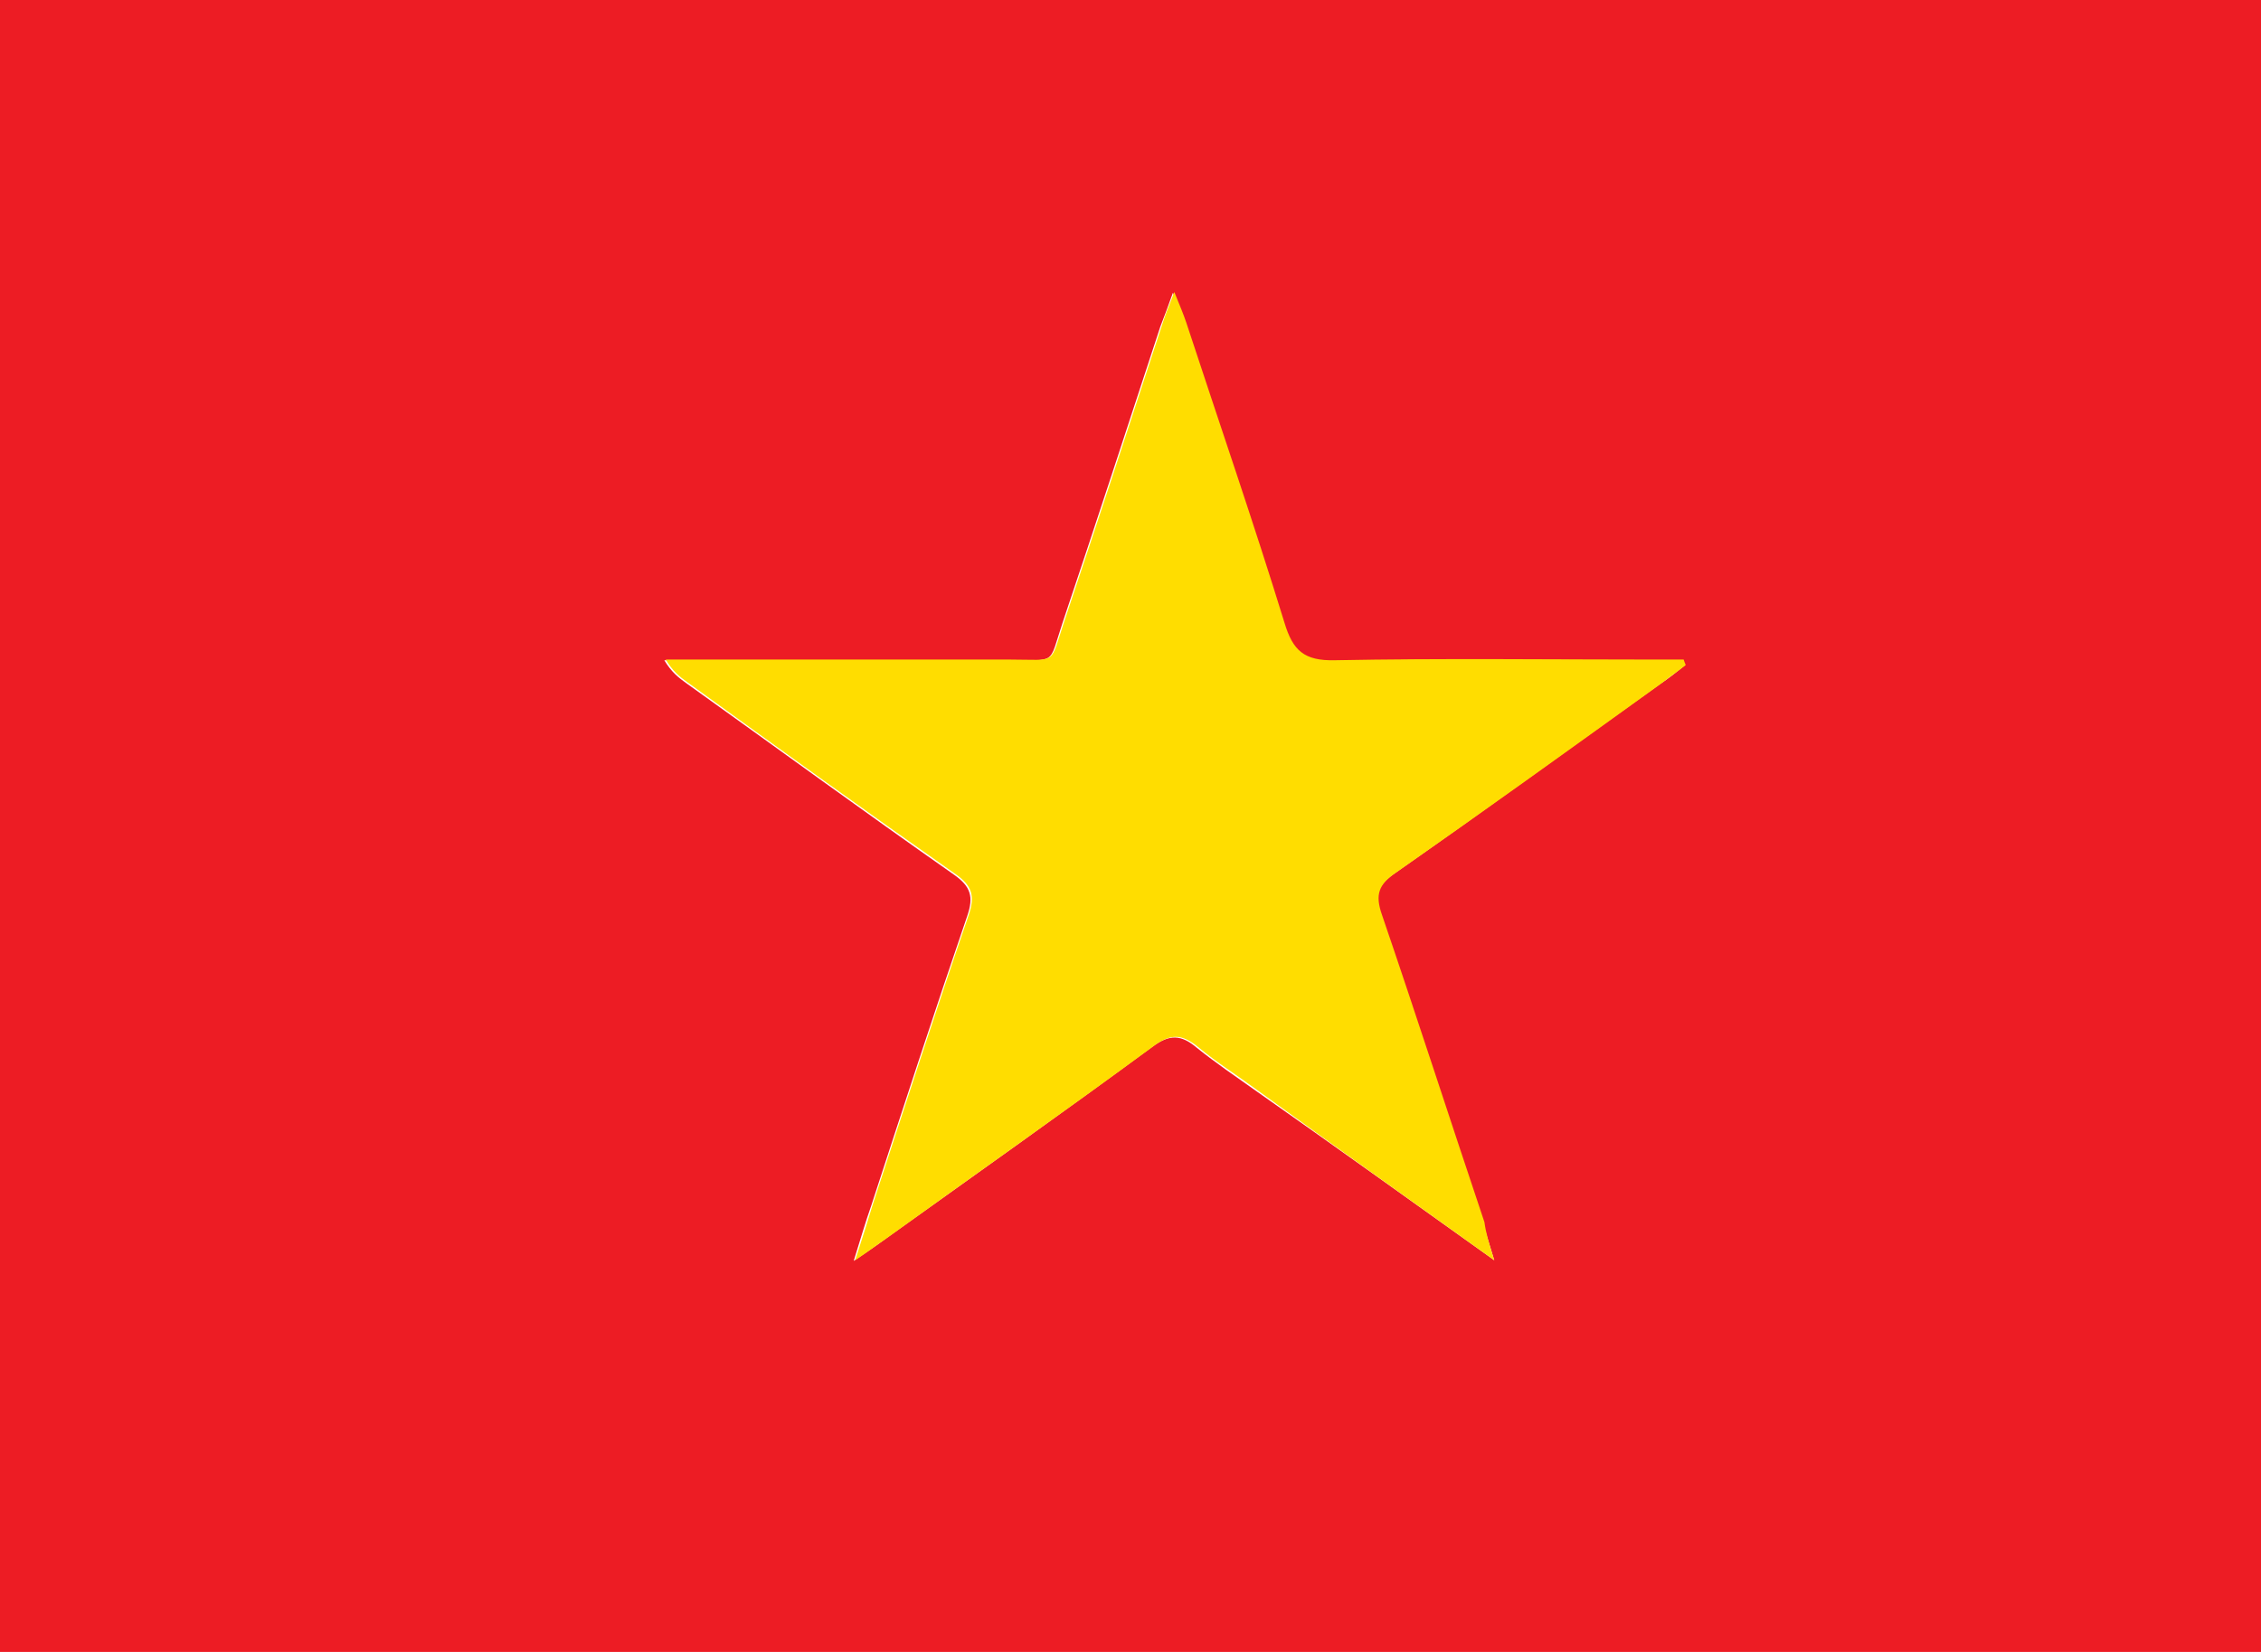 <svg width="26" height="19" viewBox="0 0 26 19" fill="none" xmlns="http://www.w3.org/2000/svg">
<path d="M0 19C0 12.664 0 6.344 0 0C8.995 0 17.989 0 27 0C27 6.328 27 12.656 27 19C18.005 19 9.019 19 0 19ZM17.183 14.495C17.118 14.288 17.086 14.176 17.053 14.065C16.666 12.887 16.279 11.701 15.876 10.531C15.795 10.3 15.843 10.181 16.037 10.045C17.061 9.329 18.078 8.589 19.094 7.864C19.191 7.801 19.28 7.729 19.369 7.657C19.361 7.633 19.353 7.61 19.345 7.594C19.24 7.594 19.135 7.594 19.022 7.594C17.796 7.594 16.57 7.578 15.335 7.602C14.98 7.61 14.851 7.49 14.754 7.172C14.391 6.018 14.004 4.871 13.625 3.717C13.593 3.622 13.552 3.534 13.488 3.367C13.423 3.55 13.383 3.654 13.343 3.757C12.972 4.887 12.601 6.026 12.221 7.156C12.052 7.665 12.157 7.586 11.6 7.594C10.382 7.602 9.164 7.594 7.946 7.594C7.841 7.594 7.736 7.594 7.639 7.594C7.72 7.729 7.801 7.793 7.889 7.856C8.914 8.589 9.938 9.337 10.971 10.061C11.165 10.197 11.197 10.316 11.124 10.531C10.745 11.637 10.382 12.752 10.019 13.866C9.955 14.049 9.898 14.24 9.817 14.503C9.979 14.391 10.076 14.328 10.172 14.256C11.197 13.524 12.229 12.791 13.246 12.043C13.448 11.892 13.585 11.9 13.762 12.051C13.98 12.226 14.214 12.385 14.44 12.545C15.335 13.173 16.223 13.81 17.183 14.495Z" fill="#ED1C24"/>
<path d="M17.183 14.495C16.223 13.81 15.335 13.173 14.456 12.537C14.23 12.37 13.988 12.218 13.778 12.043C13.593 11.892 13.464 11.884 13.262 12.035C12.246 12.783 11.213 13.508 10.188 14.248C10.092 14.312 10.003 14.383 9.834 14.495C9.922 14.224 9.979 14.041 10.035 13.858C10.398 12.744 10.761 11.629 11.14 10.523C11.213 10.308 11.181 10.188 10.987 10.053C9.955 9.329 8.93 8.589 7.906 7.848C7.817 7.785 7.736 7.721 7.656 7.586C7.76 7.586 7.865 7.586 7.962 7.586C9.18 7.586 10.398 7.586 11.616 7.586C12.165 7.586 12.068 7.657 12.238 7.148C12.617 6.018 12.988 4.887 13.359 3.749C13.391 3.646 13.431 3.542 13.504 3.359C13.569 3.518 13.609 3.614 13.641 3.709C14.02 4.863 14.416 6.01 14.771 7.164C14.867 7.482 14.996 7.602 15.351 7.594C16.578 7.57 17.804 7.586 19.038 7.586C19.143 7.586 19.248 7.586 19.361 7.586C19.369 7.61 19.377 7.633 19.385 7.649C19.296 7.721 19.199 7.785 19.111 7.856C18.094 8.589 17.078 9.321 16.053 10.037C15.851 10.173 15.811 10.292 15.892 10.523C16.295 11.701 16.674 12.879 17.07 14.057C17.086 14.176 17.118 14.288 17.183 14.495Z" fill="#FFDD00"/>
</svg>

